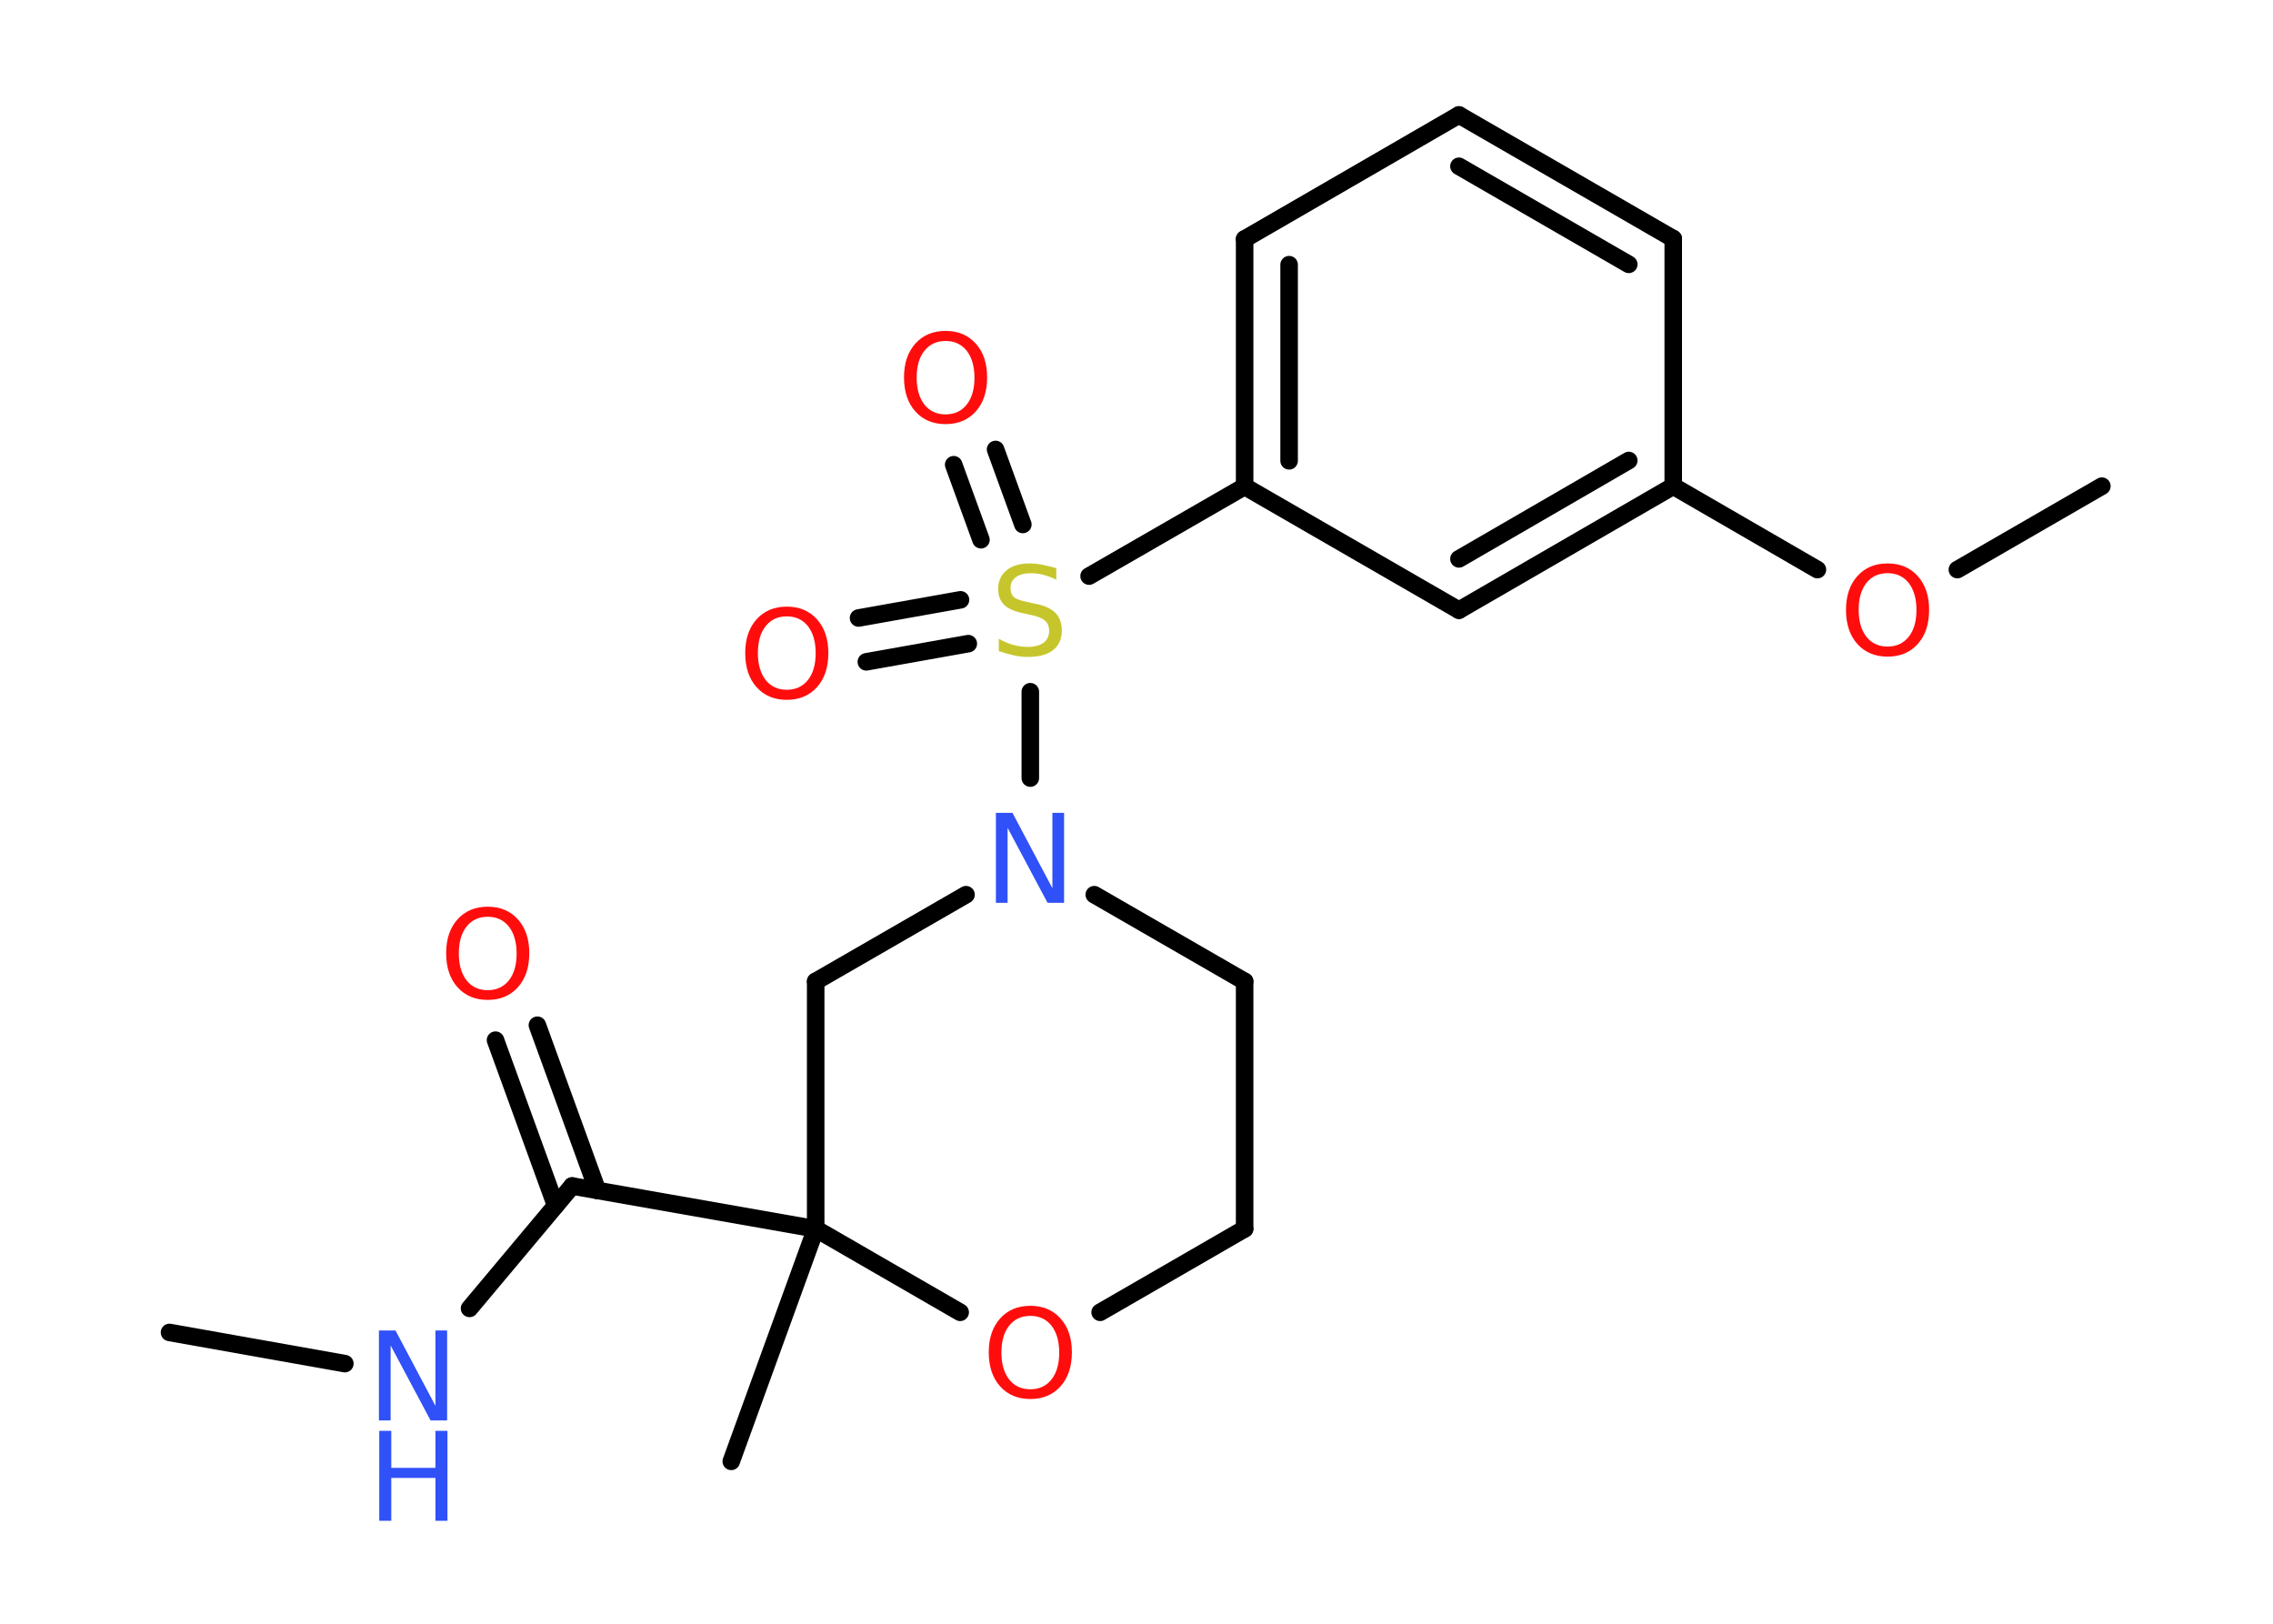 <?xml version='1.0' encoding='UTF-8'?>
<!DOCTYPE svg PUBLIC "-//W3C//DTD SVG 1.1//EN" "http://www.w3.org/Graphics/SVG/1.1/DTD/svg11.dtd">
<svg version='1.2' xmlns='http://www.w3.org/2000/svg' xmlns:xlink='http://www.w3.org/1999/xlink' width='70.0mm' height='50.0mm' viewBox='0 0 70.0 50.0'>
  <desc>Generated by the Chemistry Development Kit (http://github.com/cdk)</desc>
  <g stroke-linecap='round' stroke-linejoin='round' stroke='#000000' stroke-width='.54' fill='#FF0D0D'>
    <rect x='.0' y='.0' width='70.0' height='50.0' fill='#FFFFFF' stroke='none'/>
    <g id='mol1' class='mol'>
      <line id='mol1bnd1' class='bond' x1='5.22' y1='41.03' x2='10.62' y2='41.99'/>
      <line id='mol1bnd2' class='bond' x1='14.46' y1='40.29' x2='17.62' y2='36.52'/>
      <g id='mol1bnd3' class='bond'>
        <line x1='17.11' y1='37.12' x2='15.26' y2='32.03'/>
        <line x1='18.4' y1='36.66' x2='16.55' y2='31.57'/>
      </g>
      <line id='mol1bnd4' class='bond' x1='17.62' y1='36.52' x2='25.12' y2='37.84'/>
      <line id='mol1bnd5' class='bond' x1='25.12' y1='37.84' x2='22.52' y2='45.0'/>
      <line id='mol1bnd6' class='bond' x1='25.12' y1='37.84' x2='25.12' y2='30.22'/>
      <line id='mol1bnd7' class='bond' x1='25.12' y1='30.22' x2='29.75' y2='27.55'/>
      <line id='mol1bnd8' class='bond' x1='31.73' y1='23.96' x2='31.73' y2='21.3'/>
      <g id='mol1bnd9' class='bond'>
        <line x1='30.21' y1='16.62' x2='29.37' y2='14.31'/>
        <line x1='31.5' y1='16.15' x2='30.66' y2='13.84'/>
      </g>
      <g id='mol1bnd10' class='bond'>
        <line x1='29.82' y1='19.82' x2='26.68' y2='20.38'/>
        <line x1='29.58' y1='18.47' x2='26.44' y2='19.03'/>
      </g>
      <line id='mol1bnd11' class='bond' x1='33.54' y1='17.74' x2='38.33' y2='14.98'/>
      <g id='mol1bnd12' class='bond'>
        <line x1='38.33' y1='7.36' x2='38.33' y2='14.98'/>
        <line x1='39.7' y1='8.15' x2='39.7' y2='14.19'/>
      </g>
      <line id='mol1bnd13' class='bond' x1='38.33' y1='7.36' x2='44.93' y2='3.54'/>
      <g id='mol1bnd14' class='bond'>
        <line x1='51.53' y1='7.35' x2='44.93' y2='3.54'/>
        <line x1='50.16' y1='8.14' x2='44.93' y2='5.12'/>
      </g>
      <line id='mol1bnd15' class='bond' x1='51.53' y1='7.35' x2='51.53' y2='14.97'/>
      <line id='mol1bnd16' class='bond' x1='51.53' y1='14.97' x2='55.97' y2='17.54'/>
      <line id='mol1bnd17' class='bond' x1='60.28' y1='17.54' x2='64.73' y2='14.97'/>
      <g id='mol1bnd18' class='bond'>
        <line x1='44.93' y1='18.79' x2='51.53' y2='14.97'/>
        <line x1='44.93' y1='17.21' x2='50.16' y2='14.18'/>
      </g>
      <line id='mol1bnd19' class='bond' x1='38.33' y1='14.98' x2='44.93' y2='18.79'/>
      <line id='mol1bnd20' class='bond' x1='33.7' y1='27.55' x2='38.33' y2='30.22'/>
      <line id='mol1bnd21' class='bond' x1='38.33' y1='30.22' x2='38.33' y2='37.84'/>
      <line id='mol1bnd22' class='bond' x1='38.33' y1='37.84' x2='33.88' y2='40.41'/>
      <line id='mol1bnd23' class='bond' x1='25.12' y1='37.84' x2='29.57' y2='40.41'/>
      <g id='mol1atm2' class='atom'>
        <path d='M11.68 40.97h.5l1.23 2.32v-2.32h.36v2.77h-.51l-1.23 -2.31v2.31h-.36v-2.77z' stroke='none' fill='#3050F8'/>
        <path d='M11.68 44.06h.37v1.14h1.36v-1.14h.37v2.77h-.37v-1.32h-1.36v1.32h-.37v-2.77z' stroke='none' fill='#3050F8'/>
      </g>
      <path id='mol1atm4' class='atom' d='M15.02 28.23q-.41 .0 -.65 .3q-.24 .3 -.24 .83q.0 .52 .24 .83q.24 .3 .65 .3q.41 .0 .65 -.3q.24 -.3 .24 -.83q.0 -.52 -.24 -.83q-.24 -.3 -.65 -.3zM15.02 27.92q.58 .0 .93 .39q.35 .39 .35 1.04q.0 .66 -.35 1.05q-.35 .39 -.93 .39q-.58 .0 -.93 -.39q-.35 -.39 -.35 -1.05q.0 -.65 .35 -1.04q.35 -.39 .93 -.39z' stroke='none'/>
      <path id='mol1atm8' class='atom' d='M30.68 25.03h.5l1.23 2.32v-2.32h.36v2.77h-.51l-1.23 -2.31v2.31h-.36v-2.77z' stroke='none' fill='#3050F8'/>
      <path id='mol1atm9' class='atom' d='M32.53 17.49v.36q-.21 -.1 -.4 -.15q-.19 -.05 -.37 -.05q-.31 .0 -.47 .12q-.17 .12 -.17 .34q.0 .18 .11 .28q.11 .09 .42 .15l.23 .05q.42 .08 .62 .28q.2 .2 .2 .54q.0 .4 -.27 .61q-.27 .21 -.79 .21q-.2 .0 -.42 -.05q-.22 -.05 -.46 -.13v-.38q.23 .13 .45 .19q.22 .06 .43 .06q.32 .0 .5 -.13q.17 -.13 .17 -.36q.0 -.21 -.13 -.32q-.13 -.11 -.41 -.17l-.23 -.05q-.42 -.08 -.61 -.26q-.19 -.18 -.19 -.49q.0 -.37 .26 -.58q.26 -.21 .71 -.21q.19 .0 .39 .04q.2 .04 .41 .1z' stroke='none' fill='#C6C62C'/>
      <path id='mol1atm10' class='atom' d='M29.12 10.5q-.41 .0 -.65 .3q-.24 .3 -.24 .83q.0 .52 .24 .83q.24 .3 .65 .3q.41 .0 .65 -.3q.24 -.3 .24 -.83q.0 -.52 -.24 -.83q-.24 -.3 -.65 -.3zM29.12 10.19q.58 .0 .93 .39q.35 .39 .35 1.04q.0 .66 -.35 1.05q-.35 .39 -.93 .39q-.58 .0 -.93 -.39q-.35 -.39 -.35 -1.05q.0 -.65 .35 -1.04q.35 -.39 .93 -.39z' stroke='none'/>
      <path id='mol1atm11' class='atom' d='M24.23 18.98q-.41 .0 -.65 .3q-.24 .3 -.24 .83q.0 .52 .24 .83q.24 .3 .65 .3q.41 .0 .65 -.3q.24 -.3 .24 -.83q.0 -.52 -.24 -.83q-.24 -.3 -.65 -.3zM24.23 18.68q.58 .0 .93 .39q.35 .39 .35 1.04q.0 .66 -.35 1.05q-.35 .39 -.93 .39q-.58 .0 -.93 -.39q-.35 -.39 -.35 -1.05q.0 -.65 .35 -1.04q.35 -.39 .93 -.39z' stroke='none'/>
      <path id='mol1atm17' class='atom' d='M58.13 17.65q-.41 .0 -.65 .3q-.24 .3 -.24 .83q.0 .52 .24 .83q.24 .3 .65 .3q.41 .0 .65 -.3q.24 -.3 .24 -.83q.0 -.52 -.24 -.83q-.24 -.3 -.65 -.3zM58.13 17.35q.58 .0 .93 .39q.35 .39 .35 1.04q.0 .66 -.35 1.05q-.35 .39 -.93 .39q-.58 .0 -.93 -.39q-.35 -.39 -.35 -1.05q.0 -.65 .35 -1.04q.35 -.39 .93 -.39z' stroke='none'/>
      <path id='mol1atm22' class='atom' d='M31.73 40.52q-.41 .0 -.65 .3q-.24 .3 -.24 .83q.0 .52 .24 .83q.24 .3 .65 .3q.41 .0 .65 -.3q.24 -.3 .24 -.83q.0 -.52 -.24 -.83q-.24 -.3 -.65 -.3zM31.73 40.21q.58 .0 .93 .39q.35 .39 .35 1.04q.0 .66 -.35 1.05q-.35 .39 -.93 .39q-.58 .0 -.93 -.39q-.35 -.39 -.35 -1.05q.0 -.65 .35 -1.04q.35 -.39 .93 -.39z' stroke='none'/>
    </g>
  </g>
</svg>
